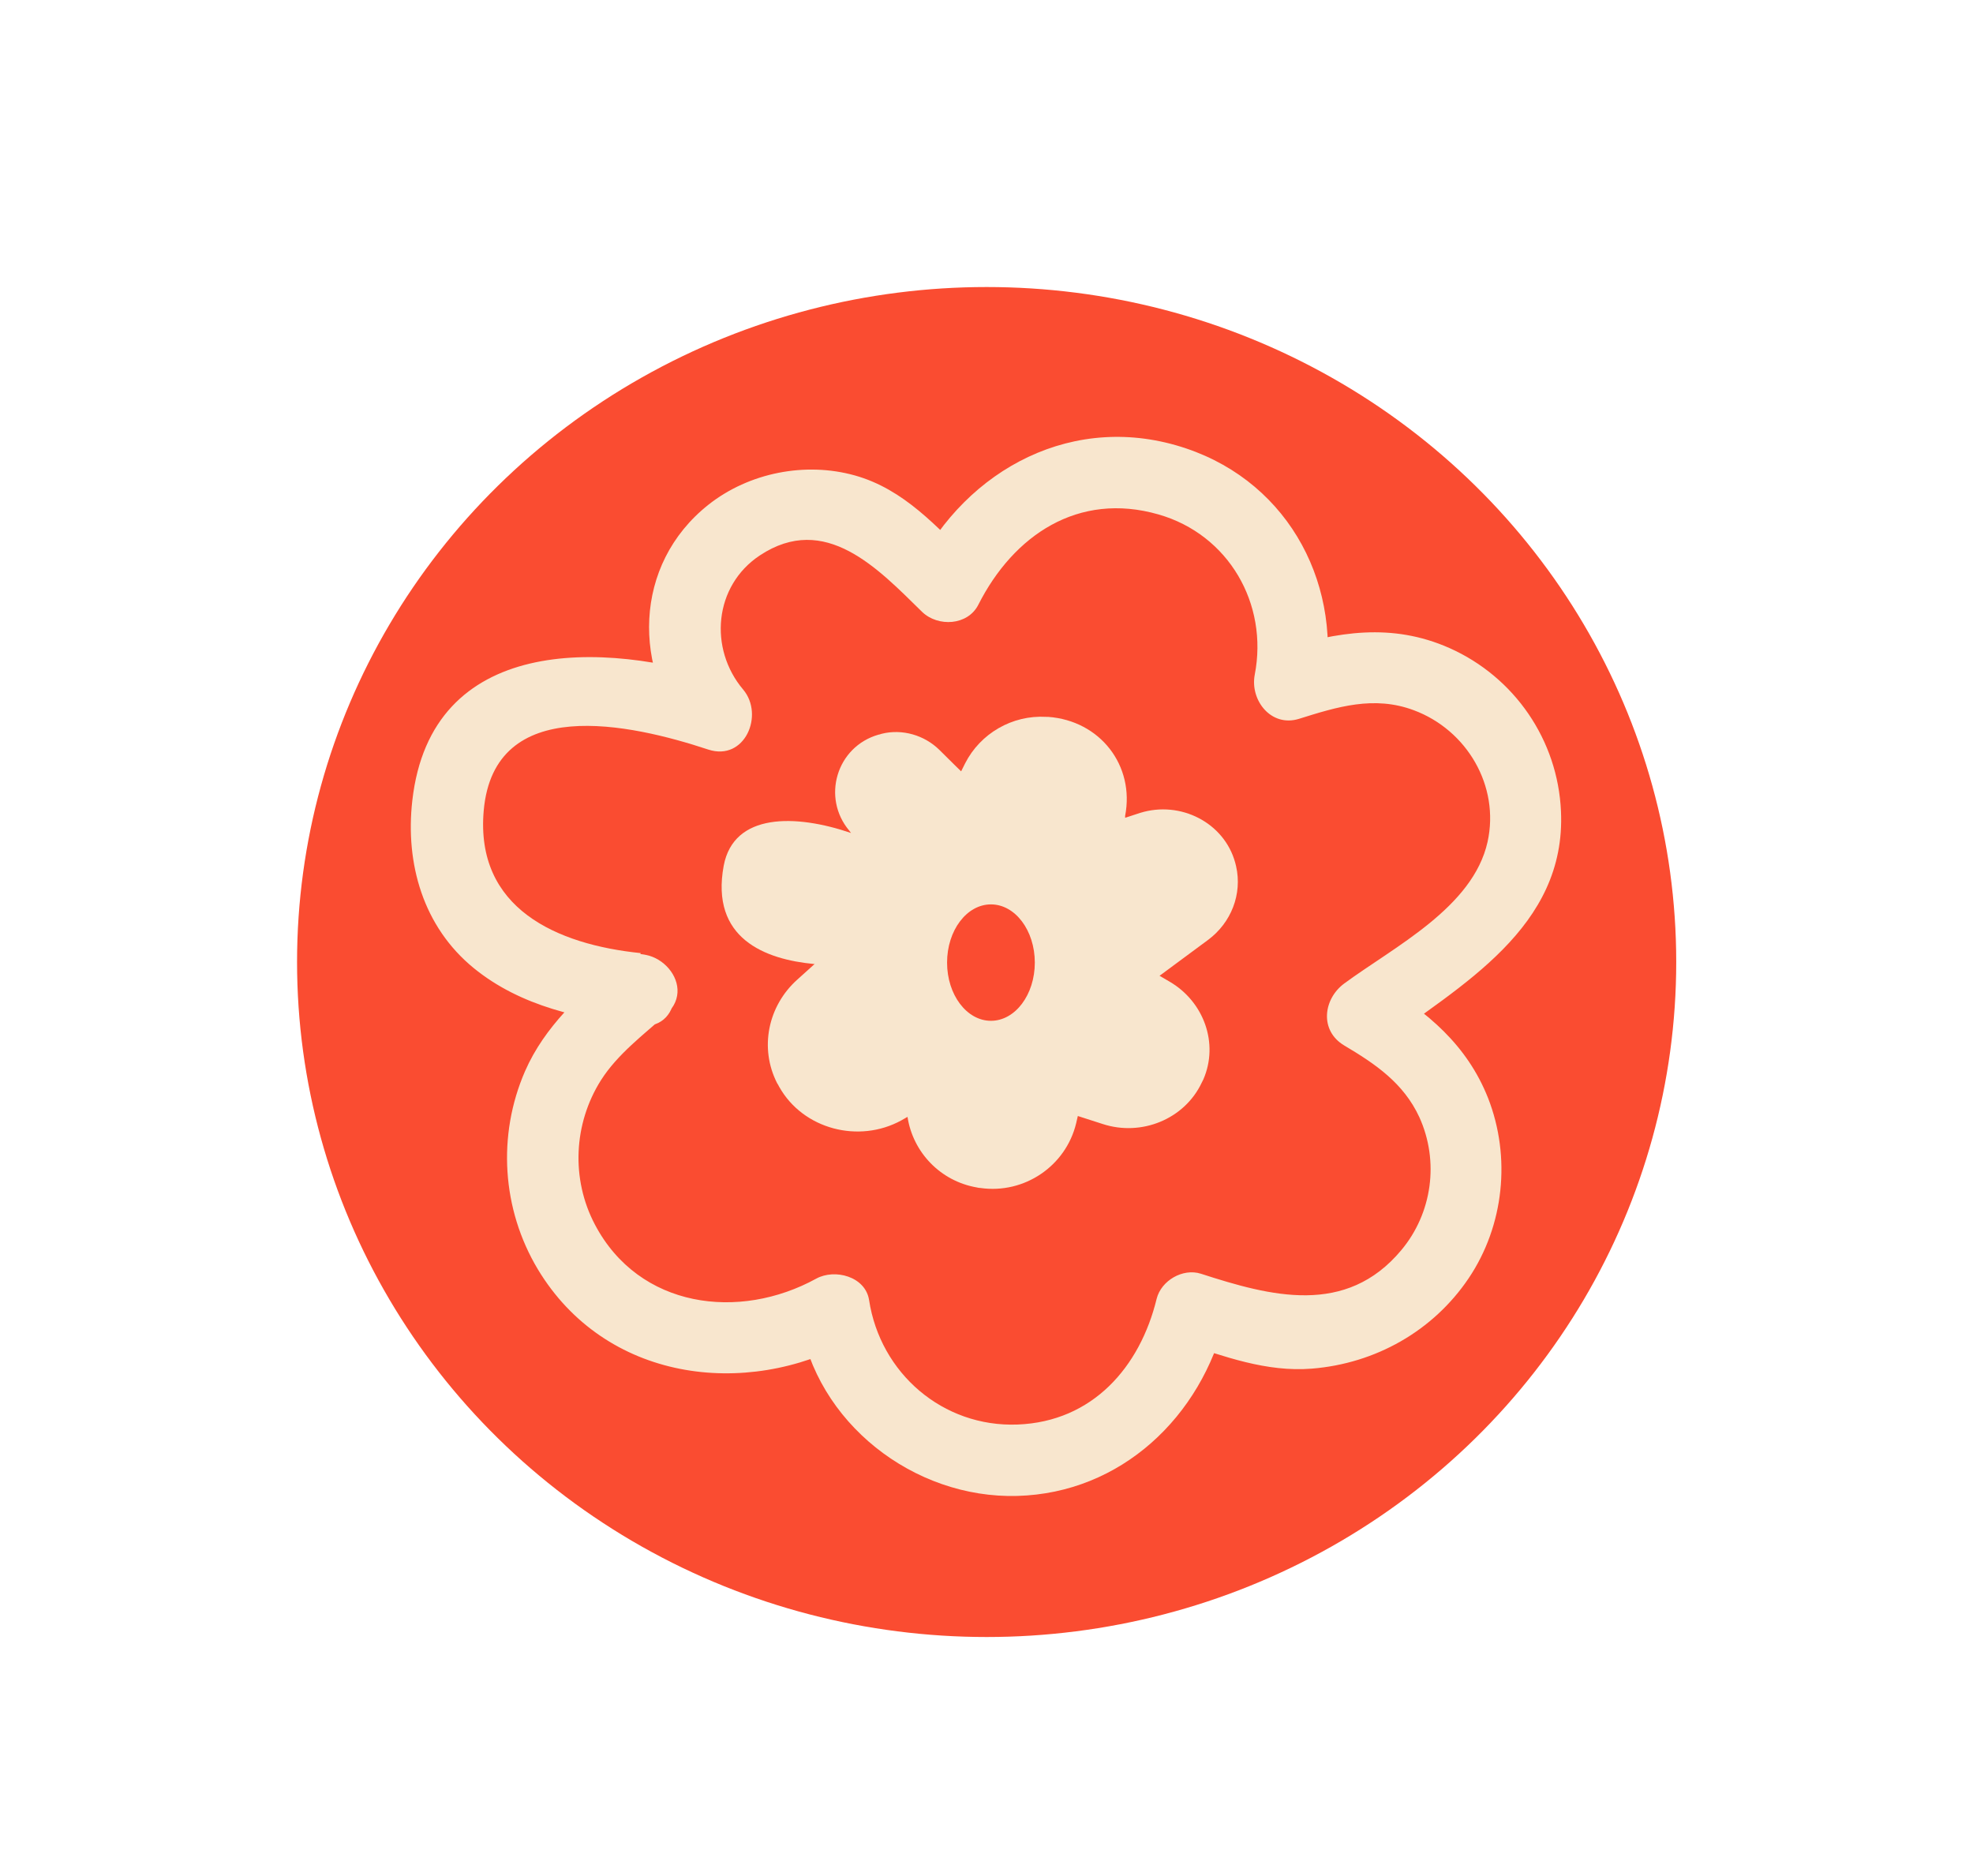 <?xml version="1.0" encoding="UTF-8"?>
<svg id="Layer_2" data-name="Layer 2" xmlns="http://www.w3.org/2000/svg" viewBox="0 0 68.81 65.43">
  <defs>
    <style>
      .cls-1 {
        fill: #fa4c31;
      }

      .cls-2 {
        fill: #f8e6ce;
      }
    </style>
  </defs>
  <ellipse class="cls-1" cx="34.41" cy="33.55" rx="24.05" ry="23.54"/>
  <path class="cls-2" d="m28.4,33.62c-1.72-.16-3.63-.89-3.16-3.43.35-1.85,2.51-1.8,4.44-1.14l-.06-.08c-.97-1.15-.45-2.93,1.02-3.35.03,0,.07-.02.11-.03.72-.18,1.49.05,2.01.56.35.35.76.75.76.75l.14-.28c.53-1.04,1.64-1.69,2.83-1.62.02,0,.04,0,.06,0,1.82.13,3.03,1.7,2.69,3.45v.07s.52-.17.52-.17c1.41-.44,2.94.34,3.32,1.74.01.04.02.08.03.12.22.97-.17,1.97-.98,2.57l-1.69,1.25.36.21c1.19.7,1.71,2.15,1.17,3.4-.02.04-.04.08-.06.12-.6,1.27-2.1,1.88-3.45,1.44l-.87-.28-.06.26c-.36,1.48-1.8,2.47-3.34,2.25-.04,0-.09-.01-.13-.02-1.26-.22-2.22-1.22-2.41-2.46h0s-.21.12-.21.12c-1.49.82-3.43.31-4.26-1.16-.03-.05-.05-.1-.08-.14-.62-1.22-.32-2.69.71-3.61l.61-.55Z"/>
  <ellipse class="cls-1" cx="34.56" cy="33.57" rx="1.53" ry="2.03"/>
  <path class="cls-2" d="m22.35,33.24c-2.94-.3-5.78-1.56-5.48-4.97.36-4.08,5.11-3.03,7.83-2.13,1.28.42,1.96-1.21,1.22-2.09-1.21-1.43-1.02-3.62.58-4.68,2.28-1.51,4.12.46,5.66,1.97.55.53,1.59.48,1.96-.25,1.23-2.43,3.49-3.95,6.28-3.15,2.45.7,3.84,3.12,3.36,5.59-.17.89.57,1.84,1.54,1.54,1.34-.42,2.62-.82,4.01-.3,1.85.69,3,2.64,2.57,4.59-.51,2.29-3.25,3.65-5,4.94-.73.54-.87,1.64,0,2.16,1.08.64,2.07,1.31,2.62,2.5.7,1.54.45,3.35-.63,4.64-1.93,2.31-4.55,1.61-6.99.82-.63-.2-1.38.24-1.54.87-.58,2.39-2.24,4.29-4.85,4.39s-4.79-1.79-5.18-4.34c-.13-.83-1.2-1.1-1.84-.75-2.69,1.48-6.18,1.04-7.72-1.88-.84-1.59-.75-3.52.21-5.04.58-.91,1.48-1.58,2.27-2.29,1.2-1.07-.57-2.84-1.77-1.77s-2.46,2.17-3.15,3.75c-.97,2.23-.81,4.81.45,6.91,2.34,3.88,7.21,4.54,10.97,2.48l-1.84-.75c.56,3.62,3.98,6.27,7.59,6.17s6.42-2.75,7.26-6.22l-1.54.87c1.49.48,2.96,1.04,4.56.91,2.21-.18,4.22-1.31,5.46-3.15s1.48-4.23.68-6.28c-.73-1.85-2.12-3.02-3.78-4v2.16c2.83-2.1,6.51-4.11,6.32-8.17-.11-2.48-1.62-4.68-3.89-5.69-2.01-.89-3.92-.57-5.93.06l1.54,1.54c.72-3.69-1.14-7.33-4.79-8.56-3.88-1.31-7.65.69-9.42,4.2l1.96-.25c-1.23-1.21-2.38-2.53-4.1-3.01s-3.68-.1-5.1,1.02c-2.64,2.09-2.67,5.78-.59,8.24l1.22-2.09c-4.33-1.43-10.31-1.58-10.96,4.17-.25,2.2.38,4.4,2.14,5.84,1.64,1.34,3.75,1.79,5.81,2.01,1.6.17,1.59-2.34,0-2.5Z"/>
</svg>